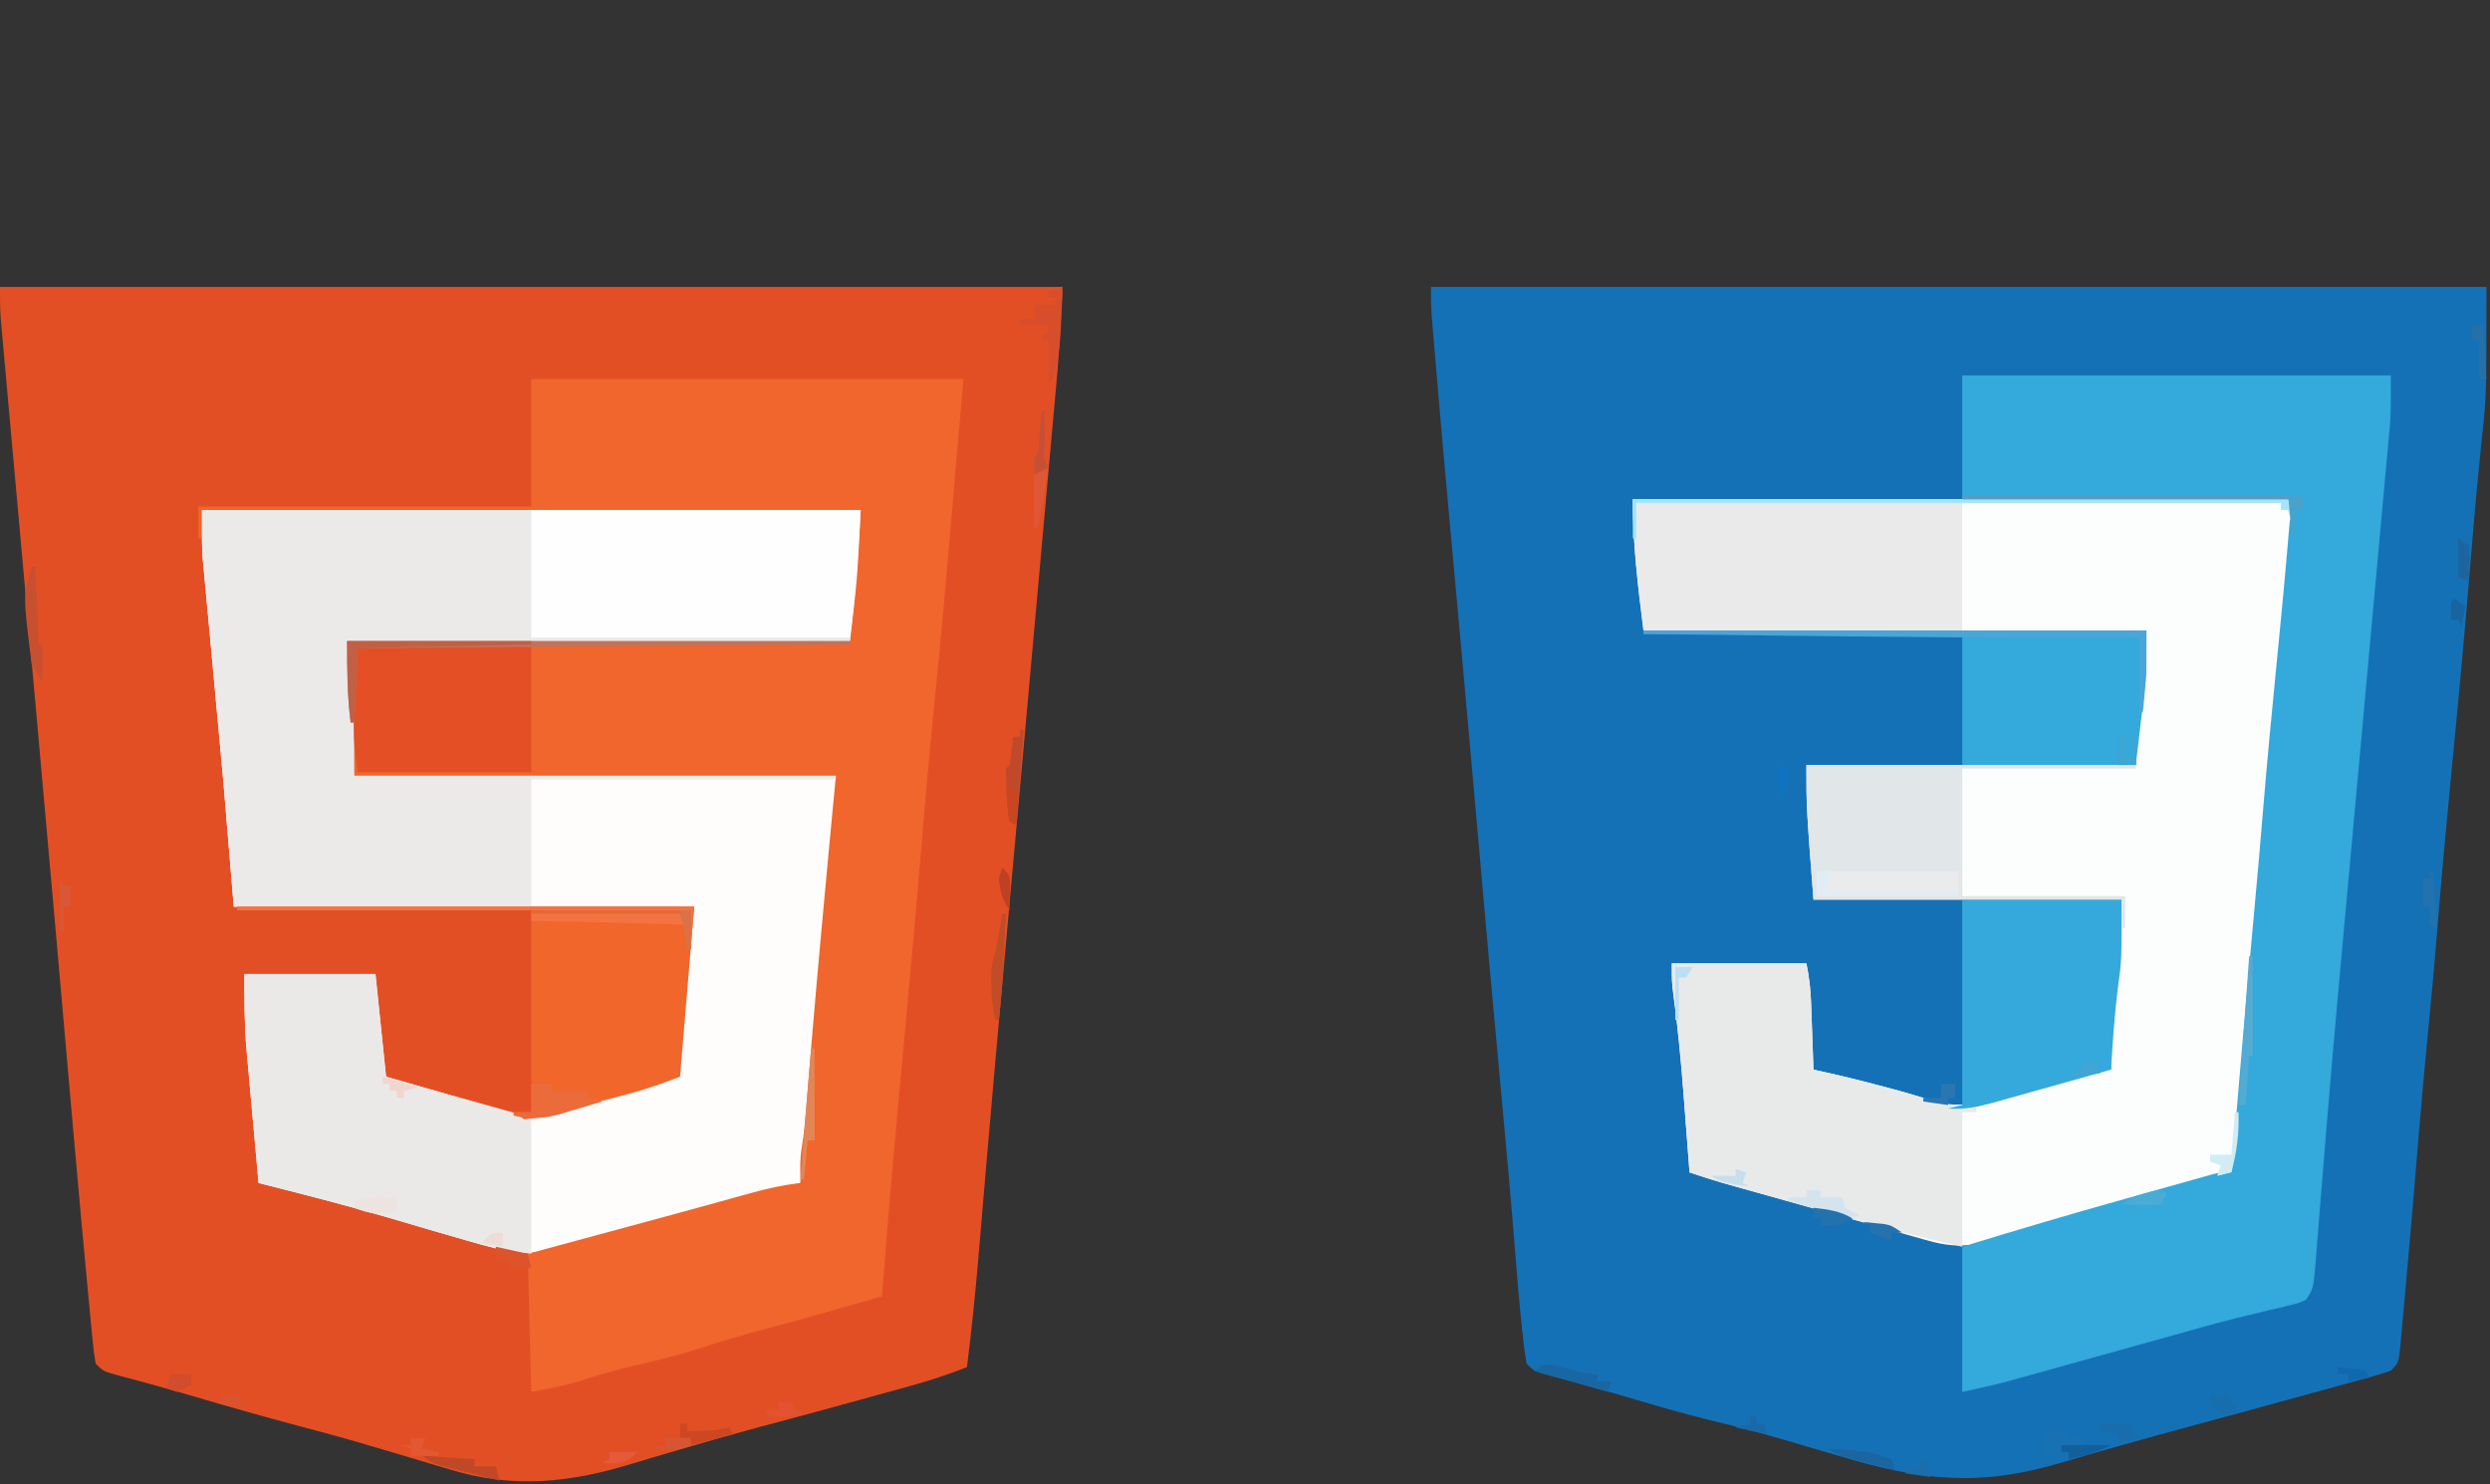 <?xml version="1.0" encoding="UTF-8"?>
<svg version="1.1" xmlns="http://www.w3.org/2000/svg" width="703" height="419">
<rect width="100%" height="100%" fill="#333333" stroke="none"/>
<path d="M0 0 C99 0 198 0 300 0 C298.851 20.676 298.851 20.676 298.111 28.738 C298.028 29.674 297.944 30.611 297.859 31.576 C297.586 34.631 297.308 37.687 297.031 40.742 C296.833 42.954 296.635 45.165 296.437 47.377 C295.905 53.31 295.37 59.243 294.834 65.175 C294.27 71.422 293.71 77.669 293.15 83.917 C291.882 98.038 290.609 112.16 289.335 126.281 C288.799 132.223 288.264 138.164 287.728 144.105 C287.523 146.375 287.319 148.644 287.114 150.913 C286.424 158.569 285.734 166.225 285.043 173.881 C284.569 179.141 284.095 184.4 283.62 189.66 C281.849 209.277 280.079 228.894 278.398 248.52 C278.339 249.215 278.279 249.911 278.218 250.628 C277.637 257.411 277.061 264.195 276.495 270.98 C275.539 282.35 274.434 293.68 273 305 C267.808 307.009 262.631 308.769 257.258 310.234 C256.541 310.433 255.825 310.631 255.087 310.836 C252.767 311.478 250.446 312.114 248.125 312.75 C246.49 313.201 244.854 313.652 243.219 314.104 C233.31 316.836 223.395 319.545 213.455 322.159 C207.383 323.77 201.351 325.475 195.331 327.269 C191.547 328.394 187.758 329.497 183.968 330.601 C182.108 331.148 180.251 331.705 178.397 332.272 C160.808 337.649 144.644 339.383 126.812 333.812 C125.706 333.492 124.6 333.171 123.461 332.84 C120.299 331.918 117.149 330.963 114 330 C112.494 329.554 110.988 329.109 109.48 328.668 C107.497 328.087 105.514 327.504 103.535 326.911 C97.203 325.021 90.822 323.326 84.438 321.625 C74.76 319.045 65.131 316.336 55.527 313.496 C50.886 312.125 46.242 310.78 41.57 309.52 C40.732 309.293 39.893 309.066 39.029 308.833 C37.472 308.415 35.914 308.003 34.354 307.597 C29.219 306.219 29.219 306.219 27 304 C26.594 301.607 26.308 299.297 26.092 296.885 C26.019 296.143 25.946 295.402 25.87 294.637 C25.626 292.135 25.395 289.632 25.164 287.129 C24.992 285.331 24.819 283.533 24.646 281.736 C24.082 275.825 23.539 269.913 23 264 C22.909 263.008 22.819 262.015 22.726 260.993 C21.346 245.833 20.014 230.669 18.687 215.505 C17.821 205.61 16.948 195.717 16.076 185.823 C15.85 183.265 15.625 180.707 15.4 178.15 C12.323 143.221 9.166 108.299 6.01 73.377 C5.258 65.066 4.509 56.754 3.761 48.442 C3.346 43.838 2.931 39.234 2.513 34.631 C2.144 30.562 1.778 26.492 1.413 22.423 C1.283 20.976 1.152 19.53 1.02 18.083 C0.843 16.138 0.669 14.192 0.496 12.246 C0.399 11.175 0.303 10.103 0.203 9 C0 6.006 0 3.001 0 0 Z " fill="#E34F25" transform="translate(0,81)"/>
<path d="M0 0 C98.34 0 196.68 0 298 0 C298 30.829 298 30.829 296.75 42.25 C296.54 44.325 296.336 46.401 296.132 48.477 C295.986 49.956 295.839 51.435 295.69 52.913 C294.811 61.719 294.1 70.538 293.37 79.357 C291.774 98.592 289.989 117.806 288.112 137.016 C286.699 151.504 285.37 165.994 284.198 180.504 C283.389 190.513 282.491 200.507 281.5 210.5 C280.489 220.687 279.574 230.876 278.744 241.08 C277.626 254.816 276.458 268.548 275.198 282.271 C275.025 284.167 274.855 286.062 274.689 287.958 C274.456 290.601 274.212 293.242 273.965 295.883 C273.897 296.677 273.83 297.471 273.76 298.289 C273.228 303.772 273.228 303.772 271 306 C269.14 306.651 267.251 307.217 265.352 307.742 C264.14 308.08 262.929 308.418 261.682 308.766 C260.329 309.136 258.977 309.506 257.625 309.875 C256.213 310.266 254.801 310.658 253.389 311.05 C240.15 314.719 226.889 318.305 213.632 321.904 C201.836 325.107 190.058 328.344 178.35 331.858 C154.765 338.908 138.446 337.058 115 330 C111.882 329.082 108.763 328.17 105.643 327.258 C103.634 326.67 101.626 326.08 99.619 325.486 C92.647 323.436 85.642 321.625 78.581 319.914 C70.929 318.035 63.382 315.837 55.83 313.597 C51.08 312.189 46.33 310.802 41.547 309.512 C40.712 309.286 39.877 309.061 39.016 308.828 C37.464 308.412 35.91 308.002 34.355 307.598 C29.219 306.219 29.219 306.219 27 304 C26.552 301.433 26.216 298.943 25.957 296.355 C25.874 295.592 25.792 294.828 25.706 294.041 C24.979 287.181 24.392 280.31 23.854 273.433 C22.629 257.838 21.21 242.262 19.75 226.688 C17.559 203.274 15.469 179.852 13.404 156.427 C11.66 136.644 9.905 116.863 8.102 97.086 C8.023 96.229 7.945 95.373 7.865 94.49 C7.115 86.262 6.363 78.034 5.606 69.806 C4.188 54.37 2.801 38.932 1.5 23.486 C1.366 21.894 1.231 20.302 1.096 18.711 C0.909 16.509 0.725 14.307 0.542 12.104 C0.437 10.85 0.332 9.596 0.224 8.304 C0.037 5.541 0 2.769 0 0 Z " fill="#1571B6" transform="translate(404,81)"/>
<path d="M0 0 C61.38 0 122.76 0 186 0 C185.382 12.358 184.446 24.711 183 37 C136.14 37 89.28 37 41 37 C41.66 44.59 42.32 52.18 43 60 C43 64.95 43 69.9 43 75 C87.88 75 132.76 75 179 75 C179 83.62 178.772 91.596 177.75 100.062 C176.285 112.944 175.049 125.839 173.875 138.75 C173.789 139.686 173.703 140.621 173.614 141.585 C172.78 150.661 171.977 159.729 171.449 168.828 C171.03 175.987 170.106 182.919 169 190 C155.534 193.757 142.052 197.452 128.562 201.125 C125.664 201.915 122.766 202.705 119.867 203.495 C118.022 203.997 116.177 204.499 114.332 204.999 C110.697 205.984 107.069 206.98 103.453 208.034 C94.502 210.639 87.924 209.994 79.062 207.438 C78.103 207.169 77.144 206.9 76.155 206.623 C68.206 204.383 60.289 202.033 52.369 199.693 C40.325 196.166 28.164 193.082 16 190 C15.422 183.688 14.854 177.375 14.291 171.061 C14.099 168.918 13.905 166.776 13.709 164.634 C13.426 161.534 13.15 158.433 12.875 155.332 C12.744 153.923 12.744 153.923 12.61 152.486 C11.979 145.241 12 138.35 12 131 C24.21 131 36.42 131 49 131 C49.99 140.57 50.98 150.14 52 160 C57.05 161.448 62.099 162.895 67.152 164.328 C70.84 165.377 74.519 166.448 78.191 167.547 C79.773 168.01 81.355 168.474 82.938 168.938 C83.663 169.161 84.389 169.384 85.136 169.614 C92.475 171.735 98.553 169.67 105.68 167.715 C106.899 167.384 106.899 167.384 108.143 167.047 C110.721 166.346 113.298 165.642 115.875 164.938 C117.63 164.46 119.385 163.983 121.141 163.506 C125.428 162.34 129.714 161.171 134 160 C134.08 158.972 134.161 157.945 134.244 156.886 C134.548 153.016 134.859 149.147 135.172 145.278 C135.306 143.614 135.437 141.95 135.567 140.286 C135.756 137.873 135.952 135.46 136.148 133.047 C136.204 132.321 136.259 131.596 136.316 130.848 C136.849 124.442 137.931 118.414 139 112 C96.1 112 53.2 112 9 112 C8.01 100.12 7.02 88.24 6 76 C4.813 62.99 3.623 49.981 2.399 36.975 C2.061 33.381 1.727 29.786 1.396 26.191 C1.213 24.218 1.026 22.245 0.838 20.272 C0.727 19.068 0.617 17.863 0.503 16.623 C0.406 15.581 0.308 14.539 0.208 13.466 C-0.061 8.985 0 4.489 0 0 Z " fill="#FEFDFC" transform="translate(57,144)"/>
<path d="M0 0 C61.38 0 122.76 0 186 0 C184.911 25.036 184.911 25.036 183.598 35.676 C182.768 42.769 182.18 49.886 181.562 57 C181.498 57.736 181.434 58.473 181.368 59.231 C181.038 63.018 180.71 66.806 180.382 70.593 C179.806 77.25 179.214 83.906 178.625 90.562 C177.668 101.389 176.718 112.216 175.77 123.043 C175.606 124.912 175.606 124.912 175.439 126.818 C174.893 133.054 174.347 139.29 173.801 145.526 C173.3 151.256 172.795 156.985 172.288 162.715 C172 165.995 171.719 169.276 171.438 172.557 C171.262 174.574 171.086 176.592 170.91 178.609 C170.833 179.535 170.755 180.461 170.675 181.415 C170.601 182.257 170.526 183.1 170.449 183.968 C170.386 184.702 170.323 185.437 170.258 186.194 C170 188 170 188 169 190 C166.854 190.764 164.671 191.42 162.477 192.031 C161.796 192.223 161.115 192.416 160.413 192.614 C158.152 193.25 155.889 193.875 153.625 194.5 C152.054 194.939 150.483 195.379 148.913 195.82 C146.461 196.508 144.01 197.195 141.557 197.879 C135.751 199.5 129.957 201.162 124.168 202.848 C122.583 203.307 120.998 203.767 119.414 204.227 C117.131 204.889 114.848 205.552 112.567 206.221 C110.449 206.842 108.328 207.455 106.207 208.066 C104.405 208.591 104.405 208.591 102.566 209.127 C95.663 210.817 90.734 211.331 83.853 209.401 C83.189 209.219 82.524 209.037 81.839 208.85 C79.667 208.251 77.502 207.632 75.336 207.012 C73.815 206.588 72.294 206.165 70.772 205.744 C66.783 204.635 62.798 203.508 58.815 202.378 C54.768 201.233 50.716 200.107 46.664 198.979 C40.736 197.324 34.81 195.664 28.888 193.987 C27.7 193.651 26.512 193.315 25.287 192.969 C22.165 192.048 19.081 191.05 16 190 C15.92 188.933 15.839 187.865 15.756 186.766 C15.451 182.725 15.14 178.684 14.828 174.644 C14.695 172.91 14.563 171.176 14.433 169.442 C13.672 159.346 12.756 149.317 11.38 139.285 C11 136 11 136 11 131 C23.54 131 36.08 131 49 131 C49.769 134.845 50.177 138.087 50.316 141.957 C50.358 143.069 50.4 144.181 50.443 145.326 C50.483 146.477 50.522 147.627 50.562 148.812 C50.606 149.982 50.649 151.152 50.693 152.357 C50.799 155.238 50.901 158.119 51 161 C51.81 161.174 51.81 161.174 52.637 161.352 C58.275 162.582 63.86 163.96 69.438 165.438 C70.271 165.655 71.104 165.872 71.963 166.096 C76.222 167.218 80.396 168.44 84.562 169.875 C94.888 172.933 105.965 168.284 115.938 165.438 C118.192 164.799 120.448 164.163 122.705 163.532 C124.1 163.141 125.493 162.746 126.885 162.347 C129.699 161.554 132.059 161 135 161 C134.977 160.126 134.954 159.252 134.93 158.352 C134.814 150.45 135.189 142.8 136.201 134.959 C137.131 127.62 137.503 120.449 138 113 C109.29 113 80.58 113 51 113 C49 87 49 87 49 75 C79.69 75 110.38 75 142 75 C142 72.36 142 69.72 142 67 C142.99 57.1 143.98 47.2 145 37 C98.14 37 51.28 37 3 37 C1.402 24.216 0 12.795 0 0 Z " fill="#FCFEFE" transform="translate(461,141)"/>
<path d="M0 0 C40.26 0 80.52 0 122 0 C115.987 69.831 115.987 69.831 113.875 90.875 C112.406 105.532 111.108 120.198 109.885 134.878 C108.347 153.304 106.655 171.715 104.938 190.125 C102.798 213.071 100.751 236.021 99 259 C88.25 262.1 77.491 265.154 66.688 268.062 C60.305 269.781 53.977 271.592 47.688 273.625 C41.574 275.6 35.424 277.138 29.159 278.547 C23.748 279.778 18.49 281.317 13.223 283.07 C8.885 284.322 4.427 285.115 0 286 C-0.33 273.13 -0.66 260.26 -1 247 C3.815 245.697 3.815 245.697 8.727 244.367 C11.917 243.503 15.108 242.639 18.299 241.775 C20.477 241.186 22.655 240.596 24.833 240.007 C26.948 239.434 29.063 238.862 31.179 238.289 C33.298 237.715 35.416 237.142 37.535 236.569 C42.778 235.151 48.017 233.721 53.249 232.267 C54.243 231.991 55.237 231.716 56.261 231.433 C58.126 230.916 59.99 230.396 61.853 229.872 C66.568 228.568 71.139 227.565 76 227 C75.969 225.206 75.969 225.206 75.938 223.375 C75.895 220.912 76.048 218.722 76.468 216.286 C77.019 212.883 77.34 209.523 77.613 206.086 C77.726 204.693 77.839 203.3 77.951 201.906 C78.01 201.17 78.069 200.434 78.129 199.676 C78.449 195.665 78.779 191.655 79.109 187.645 C79.215 186.367 79.215 186.367 79.322 185.064 C80.181 174.725 81.119 164.394 82.062 154.062 C82.144 153.163 82.226 152.264 82.311 151.337 C83.506 138.221 84.751 125.111 86 112 C41.12 112 -3.76 112 -50 112 C-51.012 99.356 -52 86.684 -52 74 C-5.14 74 41.72 74 90 74 C90 70.37 90 66.74 90 63 C90.296 60.994 90.625 58.993 91 57 C91.244 53.582 91.436 50.168 91.605 46.746 C91.793 43.324 92.164 40.344 93 37 C31.62 37 -29.76 37 -93 37 C-93 39.64 -93 42.28 -93 45 C-93.33 45 -93.66 45 -94 45 C-94 42.03 -94 39.06 -94 36 C-62.98 36 -31.96 36 0 36 C0 24.12 0 12.24 0 0 Z " fill="#F0662C" transform="translate(150,107)"/>
<path d="M0 0 C39.93 0 79.86 0 121 0 C121 11.25 121 11.25 120.604 15.578 C120.517 16.556 120.43 17.534 120.34 18.542 C120.243 19.578 120.147 20.613 120.047 21.68 C119.945 22.804 119.844 23.929 119.739 25.087 C119.414 28.684 119.082 32.279 118.75 35.875 C118.543 38.155 118.336 40.435 118.129 42.715 C117.683 47.628 117.234 52.541 116.783 57.454 C115.962 66.405 115.149 75.357 114.336 84.308 C113.053 98.443 111.765 112.577 110.471 126.711 C109.879 133.178 109.289 139.646 108.698 146.113 C108.275 150.751 107.85 155.39 107.425 160.028 C105.249 183.734 103.182 207.444 101.304 231.175 C100.857 236.805 100.398 242.434 99.938 248.062 C99.871 248.933 99.804 249.803 99.736 250.699 C99.112 257.883 99.112 257.883 97 261 C94.947 261.926 94.947 261.926 92.406 262.527 C91.456 262.763 90.506 262.998 89.527 263.24 C88.029 263.585 88.029 263.585 86.5 263.938 C84.572 264.403 82.645 264.87 80.719 265.34 C79.662 265.596 78.605 265.852 77.515 266.115 C71.178 267.71 64.895 269.502 58.604 271.27 C50.759 273.47 42.907 275.643 35.056 277.822 C32.961 278.403 30.866 278.986 28.771 279.57 C25.69 280.427 22.609 281.282 19.527 282.137 C18.602 282.395 17.677 282.653 16.724 282.92 C15.842 283.164 14.959 283.408 14.051 283.659 C13.29 283.87 12.529 284.082 11.745 284.3 C7.853 285.293 3.922 286.129 0 287 C0 273.47 0 259.94 0 246 C15.261 241.302 30.555 236.788 45.933 232.49 C49.318 231.543 52.702 230.589 56.086 229.635 C58.25 229.028 60.414 228.422 62.578 227.816 C63.584 227.532 64.59 227.248 65.627 226.955 C66.553 226.697 67.48 226.44 68.435 226.174 C69.653 225.833 69.653 225.833 70.896 225.484 C73 225 73 225 76 225 C76.1 223.807 76.2 222.613 76.304 221.384 C78.323 197.373 80.386 173.367 82.604 149.374 C83.435 140.367 84.224 131.359 84.961 122.344 C86.013 109.529 87.248 96.734 88.5 83.938 C88.823 80.626 89.146 77.315 89.468 74.004 C89.665 71.975 89.863 69.947 90.062 67.918 C91.128 56.952 92.045 45.979 93 35 C62.31 35 31.62 35 0 35 C0 23.45 0 11.9 0 0 Z " fill="#34A9DB" transform="translate(554,106)"/>
<path d="M0 0 C61.38 0 122.76 0 186 0 C185.382 12.358 184.446 24.711 183 37 C136.14 37 89.28 37 41 37 C41.66 44.59 42.32 52.18 43 60 C43 64.95 43 69.9 43 75 C87.88 75 132.76 75 179 75 C179 75.33 179 75.66 179 76 C150.62 76 122.24 76 93 76 C93 87.88 93 99.76 93 112 C65.28 112 37.56 112 9 112 C8.01 100.12 7.02 88.24 6 76 C4.813 62.99 3.623 49.981 2.399 36.975 C2.061 33.381 1.727 29.786 1.396 26.191 C1.213 24.218 1.026 22.245 0.838 20.272 C0.727 19.068 0.617 17.863 0.503 16.623 C0.406 15.581 0.308 14.539 0.208 13.466 C-0.061 8.985 0 4.489 0 0 Z " fill="#EBEAE9" transform="translate(57,144)"/>
<path d="M0 0 C12.54 0 25.08 0 38 0 C38.769 3.845 39.177 7.087 39.316 10.957 C39.358 12.069 39.4 13.181 39.443 14.326 C39.483 15.477 39.522 16.627 39.562 17.812 C39.606 18.982 39.649 20.152 39.693 21.357 C39.799 24.238 39.901 27.119 40 30 C40.54 30.116 41.08 30.232 41.637 30.352 C47.275 31.582 52.86 32.959 58.438 34.438 C59.269 34.656 60.101 34.874 60.958 35.098 C65.242 36.231 69.474 37.438 73.688 38.812 C77.919 40.136 81.583 40.245 86 40 C86 40.66 86 41.32 86 42 C84.68 42 83.36 42 82 42 C82 54.54 82 67.08 82 80 C71.837 77.609 61.776 75.212 51.738 72.398 C50.578 72.076 49.418 71.753 48.222 71.421 C45.806 70.749 43.391 70.075 40.976 69.399 C37.282 68.367 33.588 67.339 29.893 66.312 C27.529 65.654 25.165 64.995 22.801 64.336 C21.704 64.031 20.607 63.725 19.477 63.411 C14.61 62.048 9.773 60.67 5 59 C4.92 57.933 4.839 56.865 4.756 55.766 C4.451 51.725 4.14 47.684 3.828 43.644 C3.695 41.91 3.563 40.176 3.433 38.442 C2.672 28.346 1.756 18.317 0.38 8.285 C0 5 0 5 0 0 Z " fill="#E8EAEA" transform="translate(472,272)"/>
<path d="M0 0 C12.21 0 24.42 0 37 0 C37.99 9.57 38.98 19.14 40 29 C56.723 33.795 56.723 33.795 73.488 38.438 C78.784 39.892 78.784 39.892 81 41 C81 53.54 81 66.08 81 79 C75.363 78.295 70.378 77.437 65 75.875 C64.233 75.658 63.466 75.44 62.676 75.216 C58.256 73.958 53.848 72.662 49.441 71.359 C47.482 70.781 45.522 70.203 43.562 69.625 C42.082 69.189 42.082 69.189 40.572 68.743 C28.458 65.207 16.232 62.099 4 59 C3.422 52.688 2.854 46.375 2.291 40.061 C2.099 37.918 1.905 35.776 1.709 33.634 C1.426 30.534 1.15 27.433 0.875 24.332 C0.788 23.393 0.7 22.454 0.61 21.486 C-0.021 14.241 0 7.35 0 0 Z " fill="#EBE9E8" transform="translate(69,275)"/>
<path d="M0 0 C61.38 0 122.76 0 186 0 C186 2.31 186 4.62 186 7 C185.67 5.68 185.34 4.36 185 3 C184.34 3 183.68 3 183 3 C183 2.34 183 1.68 183 1 C153.3 1 123.6 1 93 1 C93 12.88 93 24.76 93 37 C63.3 37 33.6 37 3 37 C1.402 24.216 0 12.795 0 0 Z " fill="#EAEAEA" transform="translate(461,141)"/>
<path d="M0 0 C30.69 0 61.38 0 93 0 C92 20 92 20 90 36 C60.3 36 30.6 36 0 36 C0 24.12 0 12.24 0 0 Z " fill="#FEFEFE" transform="translate(150,144)"/>
<path d="M0 0 C42.57 0 85.14 0 129 0 C127 24 127 24 125 48 C119.995 49.936 115.059 51.626 109.867 53.008 C109.227 53.179 108.587 53.35 107.927 53.526 C106.588 53.882 105.249 54.237 103.909 54.589 C101.871 55.126 99.836 55.67 97.801 56.215 C84.996 59.614 84.996 59.614 81 60 C79.515 59.01 79.515 59.01 78 58 C79.65 58 81.3 58 83 58 C83 39.19 83 20.38 83 1 C55.61 1 28.22 1 0 1 C0 0.67 0 0.34 0 0 Z " fill="#F0662B" transform="translate(67,256)"/>
<path d="M0 0 C14.85 0 29.7 0 45 0 C45 17.138 45 17.138 44.062 24 C43.019 31.979 42.491 39.97 42 48 C36.416 49.576 30.829 51.143 25.24 52.7 C23.34 53.23 21.441 53.764 19.542 54.3 C16.809 55.072 14.073 55.834 11.336 56.594 C10.492 56.834 9.648 57.075 8.778 57.323 C4.4 58.527 0.589 59.286 -4 59 C-2.02 58.505 -2.02 58.505 0 58 C0 38.86 0 19.72 0 0 Z " fill="#35A9DB" transform="translate(554,254)"/>
<path d="M0 0 C46.86 0 93.72 0 142 0 C142 12.375 142 12.375 141.344 17.98 C141.222 19.049 141.1 20.118 140.975 21.219 C140.74 23.184 140.74 23.184 140.5 25.188 C139.757 31.53 139.757 31.53 139 38 C122.83 38 106.66 38 90 38 C90 25.79 90 13.58 90 1 C60.3 1 30.6 1 0 1 C0 0.67 0 0.34 0 0 Z " fill="#33A9DC" transform="translate(464,178)"/>
<path d="M0 0 C0.868 0.002 1.737 0.004 2.631 0.007 C3.612 0.007 4.593 0.007 5.604 0.007 C6.67 0.012 7.737 0.017 8.836 0.023 C9.922 0.024 11.008 0.025 12.127 0.027 C15.612 0.033 19.097 0.045 22.582 0.058 C24.938 0.063 27.294 0.067 29.65 0.071 C35.44 0.082 41.23 0.101 47.02 0.12 C47.02 12 47.02 23.88 47.02 36.12 C30.85 36.12 14.68 36.12 -1.98 36.12 C-2.739 31.567 -3.109 27.777 -3.113 23.226 C-3.115 21.941 -3.116 20.657 -3.117 19.333 C-3.115 18.673 -3.113 18.013 -3.111 17.332 C-3.105 15.296 -3.111 13.26 -3.117 11.224 C-3.116 9.946 -3.115 8.668 -3.113 7.351 C-3.112 6.179 -3.111 5.008 -3.11 3.801 C-2.935 0.178 -2.935 0.178 0 0 Z " fill="#E44F25" transform="translate(102.98,181.88)"/>
<path d="M0 0 C30.69 0 61.38 0 93 0 C93 0.33 93 0.66 93 1 C76.83 1 60.66 1 44 1 C44 12.88 44 24.76 44 37 C59.18 37 74.36 37 90 37 C90 39.97 90 42.94 90 46 C89.67 46 89.34 46 89 46 C89 43.36 89 40.72 89 38 C60.29 38 31.58 38 2 38 C0 12 0 12 0 0 Z " fill="#E1E6E8" transform="translate(510,216)"/>
<path d="M0 0 C13.2 0 26.4 0 40 0 C40 2.31 40 4.62 40 7 C26.8 7 13.6 7 0 7 C0 4.69 0 2.38 0 0 Z " fill="#EAEBEC" transform="translate(513,246)"/>
<path d="M0 0 C42.57 0 85.14 0 129 0 C128.67 3.96 128.34 7.92 128 12 C127.67 12 127.34 12 127 12 C126.505 8.535 126.505 8.535 126 5 C111.81 4.67 97.62 4.34 83 4 C83 3.01 83 2.02 83 1 C55.61 1 28.22 1 0 1 C0 0.67 0 0.34 0 0 Z " fill="#F47342" transform="translate(67,256)"/>
<path d="M0 0 C46.86 0 93.72 0 142 0 C142 12.375 142 12.375 141.5 17.688 C141.407 18.702 141.314 19.716 141.219 20.762 C141.147 21.5 141.074 22.239 141 23 C140.67 23 140.34 23 140 23 C140 16.07 140 9.14 140 2 C136.152 2.017 136.152 2.017 132.227 2.035 C102.106 2.134 71.993 1.849 41.875 1.5 C40.842 1.488 39.808 1.476 38.743 1.464 C25.829 1.314 12.914 1.159 0 1 C0 0.67 0 0.34 0 0 Z " fill="#4AA5D8" transform="translate(464,178)"/>
<path d="M0 0 C61.38 0 122.76 0 186 0 C186 2.31 186 4.62 186 7 C185.67 5.68 185.34 4.36 185 3 C184.34 3 183.68 3 183 3 C183 2.34 183 1.68 183 1 C122.94 1 62.88 1 1 1 C1 4.3 1 7.6 1 11 C0.67 11 0.34 11 0 11 C0 7.37 0 3.74 0 0 Z " fill="#A6E4FE" transform="translate(461,141)"/>
<path d="M0 0 C46.86 0 93.72 0 142 0 C142 0.33 142 0.66 142 1 C96.13 1.33 50.26 1.66 3 2 C2.67 8.93 2.34 15.86 2 23 C1.67 23 1.34 23 1 23 C0.02 15.247 0 7.898 0 0 Z " fill="#C0745C" transform="translate(98,181)"/>
<path d="M0 0 C1.98 0 3.96 0 6 0 C6 0.66 6 1.32 6 2 C9.3 2 12.6 2 16 2 C16 2.66 16 3.32 16 4 C17.32 4.33 18.64 4.66 20 5 C17.15 5.872 14.297 6.722 11.438 7.562 C10.238 7.933 10.238 7.933 9.014 8.311 C3.882 9.798 0.229 10.172 -5 9 C-5 8.67 -5 8.34 -5 8 C-3.35 8 -1.7 8 0 8 C0 5.36 0 2.72 0 0 Z " fill="#EB6B3A" transform="translate(150,306)"/>
<path d="M0 0 C31.68 0 63.36 0 96 0 C96 1.32 96 2.64 96 4 C95.34 4 94.68 4 94 4 C94 5.98 94 7.96 94 10 C93.67 10 93.34 10 93 10 C93 7.03 93 4.06 93 1 C62.31 1 31.62 1 0 1 C0 0.67 0 0.34 0 0 Z " fill="#589CBE" transform="translate(554,140)"/>
<path d="M0 0 C1.32 0 2.64 0 4 0 C3.221 17.856 3.221 17.856 1 26 C0.67 26 0.34 26 0 26 C0 22.04 0 18.08 0 14 C-0.66 14 -1.32 14 -2 14 C-2 13.34 -2 12.68 -2 12 C-1.34 12 -0.68 12 0 12 C0 11.34 0 10.68 0 10 C-2.64 10 -5.28 10 -8 10 C-8 9.34 -8 8.68 -8 8 C-6.68 8 -5.36 8 -4 8 C-4 6.68 -4 5.36 -4 4 C-2.02 4 -0.04 4 2 4 C2 3.34 2 2.68 2 2 C1.34 2 0.68 2 0 2 C0 1.34 0 0.68 0 0 Z " fill="#D84E2B" transform="translate(296,82)"/>
<path d="M0 0 C17.16 0 34.32 0 52 0 C52 0.33 52 0.66 52 1 C35.83 1.33 19.66 1.66 3 2 C2.67 8.93 2.34 15.86 2 23 C1.67 23 1.34 23 1 23 C0.02 15.247 0 7.898 0 0 Z " fill="#BF6047" transform="translate(98,181)"/>
<path d="M0 0 C1.98 0 3.96 0 6 0 C6 0.66 6 1.32 6 2 C7.32 2 8.64 2 10 2 C10 2.99 10 3.98 10 5 C12.64 4.67 15.28 4.34 18 4 C14.205 6.214 10.244 7.01 6 8 C6 7.34 6 6.68 6 6 C5.051 6.206 4.103 6.412 3.125 6.625 C2.094 6.749 1.062 6.872 0 7 C-0.66 6.34 -1.32 5.68 -2 5 C-1.34 3.35 -0.68 1.7 0 0 Z " fill="#1871B2" transform="translate(578,404)"/>
<path d="M0 0 C0.33 0 0.66 0 1 0 C0.34 8.91 -0.32 17.82 -1 27 C-1.66 26.67 -2.32 26.34 -3 26 C-3.34 23.469 -3.559 21.043 -3.688 18.5 C-3.758 17.446 -3.758 17.446 -3.83 16.371 C-3.935 14.583 -3.973 12.791 -4 11 C-3.67 10.67 -3.34 10.34 -3 10 C-2.769 8.653 -2.588 7.296 -2.438 5.938 C-2.293 4.638 -2.149 3.339 -2 2 C-1.34 2 -0.68 2 0 2 C0 1.34 0 0.68 0 0 Z " fill="#C0492B" transform="translate(288,206)"/>
<path d="M0 0 C0.33 0 0.66 0 1 0 C1 9.24 1 18.48 1 28 C0.67 28 0.34 28 0 28 C-0.33 32.62 -0.66 37.24 -1 42 C-1.66 42 -2.32 42 -3 42 C-2 28 -1 14 0 0 Z " fill="#53ABD2" transform="translate(635,270)"/>
<path d="M0 0 C14.85 0 29.7 0 45 0 C45 3.63 45 7.26 45 11 C44.67 11 44.34 11 44 11 C43.856 9.907 43.711 8.814 43.562 7.688 C43.117 4.069 43.117 4.069 42 1 C28.14 1 14.28 1 0 1 C0 0.67 0 0.34 0 0 Z " fill="#E56934" transform="translate(150,257)"/>
<path d="M0 0 C1.32 0 2.64 0 4 0 C3.67 1.98 3.34 3.96 3 6 C15.21 6 27.42 6 40 6 C40 6.33 40 6.66 40 7 C26.8 7 13.6 7 0 7 C0 4.69 0 2.38 0 0 Z " fill="#E1EDF4" transform="translate(513,246)"/>
<path d="M0 0 C0.33 0 0.66 0 1 0 C1 8.58 1 17.16 1 26 C0.34 26 -0.32 26 -1 26 C-1.33 29.63 -1.66 33.26 -2 37 C-2.33 37 -2.66 37 -3 37 C-2.084 24.66 -1.036 12.331 0 0 Z " fill="#E38656" transform="translate(229,296)"/>
<path d="M0 0 C0.33 0 0.66 0 1 0 C1.33 7.26 1.66 14.52 2 22 C2.33 22 2.66 22 3 22 C3 25.63 3 29.26 3 33 C2.34 31.68 1.68 30.36 1 29 C0.67 28.67 0.34 28.34 0 28 C-2.554 7.662 -2.554 7.662 0 0 Z " fill="#C9502E" transform="translate(9,160)"/>
<path d="M0 0 C0.33 0 0.66 0 1 0 C0.988 0.987 0.977 1.975 0.965 2.992 C0.956 4.274 0.947 5.555 0.938 6.875 C0.926 8.151 0.914 9.427 0.902 10.742 C0.768 13.887 0.768 13.887 2 16 C1.586 18.902 1.111 21.749 0.562 24.625 C0.415 25.427 0.267 26.229 0.115 27.055 C-0.251 29.038 -0.625 31.019 -1 33 C-1.33 33 -1.66 33 -2 33 C-2.029 29.688 -2.047 26.375 -2.062 23.062 C-2.071 22.117 -2.079 21.171 -2.088 20.197 C-2.091 19.298 -2.094 18.399 -2.098 17.473 C-2.103 16.64 -2.108 15.807 -2.114 14.949 C-2 13 -2 13 -1 12 C-0.766 9.984 -0.587 7.962 -0.438 5.938 C-0.354 4.833 -0.27 3.728 -0.184 2.59 C-0.123 1.735 -0.062 0.881 0 0 Z " fill="#DF5735" transform="translate(294,116)"/>
<path d="M0 0 C1.32 0 2.64 0 4 0 C4 0.66 4 1.32 4 2 C5.98 2 7.96 2 10 2 C10.33 2.99 10.66 3.98 11 5 C13 6.209 13 6.209 15 7 C12.421 8.29 11.597 7.792 8.867 7.004 C8.062 6.775 7.256 6.546 6.426 6.311 C5.584 6.064 4.742 5.817 3.875 5.562 C3.026 5.32 2.176 5.077 1.301 4.826 C-0.801 4.224 -2.901 3.615 -5 3 C-5 2.67 -5 2.34 -5 2 C-3.35 2 -1.7 2 0 2 C0 1.34 0 0.68 0 0 Z " fill="#D4E4EE" transform="translate(510,336)"/>
<path d="M0 0 C4.95 0.33 9.9 0.66 15 1 C15 1.66 15 2.32 15 3 C16.98 3 18.96 3 21 3 C21.33 4.32 21.66 5.64 22 7 C18.893 6.218 15.79 5.423 12.688 4.625 C11.366 4.292 11.366 4.292 10.018 3.953 C9.17 3.734 8.322 3.515 7.449 3.289 C6.279 2.991 6.279 2.991 5.085 2.686 C3 2 3 2 0 0 Z " fill="#C14826" transform="translate(119,411)"/>
<path d="M0 0 C1.154 0.302 2.307 0.603 3.496 0.914 C7.667 2.092 7.667 2.092 11.934 2.539 C11.934 3.199 11.934 3.859 11.934 4.539 C13.254 4.539 14.574 4.539 15.934 4.539 C15.604 5.529 15.274 6.519 14.934 7.539 C8.004 5.559 1.074 3.579 -6.066 1.539 C-3.066 -0.461 -3.066 -0.461 0 0 Z " fill="#1967A2" transform="translate(439.066,385.461)"/>
<path d="M0 0 C1.212 0.014 1.212 0.014 2.449 0.027 C3.372 0.045 3.372 0.045 4.312 0.062 C4.312 1.383 4.312 2.703 4.312 4.062 C-0.377 5.179 -3.225 4.869 -7.688 3.062 C-7.688 2.402 -7.688 1.742 -7.688 1.062 C-4.805 0.102 -2.989 -0.043 0 0 Z " fill="#EDE3DF" transform="translate(107.688,337.938)"/>
<path d="M0 0 C0.33 0 0.66 0 1 0 C0 20.532 0 20.532 -1 30 C-1.33 30 -1.66 30 -2 30 C-2.825 26.4 -3.135 23.066 -3.125 19.375 C-3.128 18.434 -3.13 17.493 -3.133 16.523 C-3 14 -3 14 -2 11 C-1.625 9.108 -1.273 7.212 -0.938 5.312 C-0.761 4.319 -0.584 3.325 -0.402 2.301 C-0.27 1.542 -0.137 0.782 0 0 Z " fill="#C14C28" transform="translate(283,258)"/>
<path d="M0 0 C4.455 0.99 4.455 0.99 9 2 C9.33 3.32 9.66 4.64 10 6 C8.02 6 6.04 6 4 6 C4 5.34 4 4.68 4 4 C2.68 4 1.36 4 0 4 C0 2.68 0 1.36 0 0 Z " fill="#DD542C" transform="translate(140,352)"/>
<path d="M0 0 C0.33 0 0.66 0 1 0 C1.218 6.002 0.506 11.192 -1 17 C-2.32 17.33 -3.64 17.66 -5 18 C-4.67 17.01 -4.34 16.02 -4 15 C-4.99 14.67 -5.98 14.34 -7 14 C-7 13.34 -7 12.68 -7 12 C-5.02 12 -3.04 12 -1 12 C-0.67 8.04 -0.34 4.08 0 0 Z " fill="#D0EDF4" transform="translate(631,314)"/>
<path d="M0 0 C2.97 0 5.94 0 9 0 C9 0.99 9 1.98 9 3 C10.32 3.33 11.64 3.66 13 4 C10.36 4.33 7.72 4.66 5 5 C5 4.34 5 3.68 5 3 C2.03 2.505 2.03 2.505 -1 2 C-0.67 1.34 -0.34 0.68 0 0 Z " fill="#196DAC" transform="translate(593,402)"/>
<path d="M0 0 C4.056 0.468 7.466 0.88 11 3 C7.565 5.29 6.015 5.178 2 5 C2 4.34 2 3.68 2 3 C1.34 3 0.68 3 0 3 C0 2.01 0 1.02 0 0 Z " fill="#2172AF" transform="translate(512,341)"/>
<path d="M0 0 C0.66 0 1.32 0 2 0 C2 0.66 2 1.32 2 2 C6.161 2.082 9.947 1.982 14 1 C14.33 1.66 14.66 2.32 15 3 C11.04 3.99 7.08 4.98 3 6 C3 5.34 3 4.68 3 4 C2.01 4 1.02 4 0 4 C0 2.68 0 1.36 0 0 Z " fill="#CE4722" transform="translate(192,402)"/>
<path d="M0 0 C0.33 0 0.66 0 1 0 C1.33 5.28 1.66 10.56 2 16 C1.34 15.67 0.68 15.34 0 15 C0 13.35 0 11.7 0 10 C-0.66 10 -1.32 10 -2 10 C-2 7.36 -2 4.72 -2 2 C-1.34 2 -0.68 2 0 2 C0 1.34 0 0.68 0 0 Z " fill="#2172AE" transform="translate(686,246)"/>
<path d="M0 0 C12.534 0.861 12.534 0.861 18 3 C18.33 3.99 18.66 4.98 19 6 C16.394 5.382 13.79 4.756 11.188 4.125 C10.45 3.951 9.712 3.777 8.951 3.598 C5.503 2.755 2.981 1.987 0 0 Z " fill="#1B65A0" transform="translate(516,409)"/>
<path d="M0 0 C1.485 0.99 1.485 0.99 3 2 C3.293 4.383 3.293 4.383 3.188 7.125 C3.16 8.035 3.133 8.945 3.105 9.883 C3.071 10.581 3.036 11.28 3 12 C2.01 11.67 1.02 11.34 0 11 C0 7.37 0 3.74 0 0 Z " fill="#1C659F" transform="translate(694,152)"/>
<path d="M0 0 C0.66 0 1.32 0 2 0 C2 1.98 2 3.96 2 6 C2.66 6 3.32 6 4 6 C4 4.02 4 2.04 4 0 C4.33 0 4.66 0 5 0 C5 2.64 5 5.28 5 8 C3.35 8 1.7 8 0 8 C0 5.36 0 2.72 0 0 Z " fill="#3DA6D1" transform="translate(598,208)"/>
<path d="M0 0 C0.33 0.66 0.66 1.32 1 2 C1.66 2 2.32 2 3 2 C3 3.98 3 5.96 3 8 C2.34 8 1.68 8 1 8 C1 10.31 1 12.62 1 15 C0.67 15 0.34 15 0 15 C0 10.05 0 5.1 0 0 Z " fill="#D95736" transform="translate(17,248)"/>
<path d="M0 0 C1.32 0 2.64 0 4 0 C4 0.66 4 1.32 4 2 C4.99 2.33 5.98 2.66 7 3 C3.527 4.158 0.639 4.069 -3 4 C-3.33 3.34 -3.66 2.68 -4 2 C-2.68 2 -1.36 2 0 2 C0 1.34 0 0.68 0 0 Z " fill="#E35332" transform="translate(220,396)"/>
<path d="M0 0 C1.258 0.124 2.516 0.247 3.812 0.375 C4.874 0.479 4.874 0.479 5.957 0.586 C8 1 8 1 11 3 C10.01 3 9.02 3 8 3 C8 3.66 8 4.32 8 5 C5.831 4.494 4 4 2 3 C2 2.34 2 1.68 2 1 C1.34 0.67 0.68 0.34 0 0 Z " fill="#2573AE" transform="translate(526,345)"/>
<path d="M0 0 C-0.99 1.485 -0.99 1.485 -2 3 C-4.602 3.293 -4.602 3.293 -7.625 3.188 C-9.129 3.147 -9.129 3.147 -10.664 3.105 C-11.82 3.053 -11.82 3.053 -13 3 C-10.374 1.249 -8.893 0.547 -5.938 -0.188 C-5.245 -0.367 -4.553 -0.546 -3.84 -0.73 C-2 -1 -2 -1 0 0 Z " fill="#48ACD5" transform="translate(612,337)"/>
<path d="M0 0 C1.32 0 2.64 0 4 0 C4 1.32 4 2.64 4 4 C3.34 4 2.68 4 2 4 C2 4.66 2 5.32 2 6 C-0.31 5.67 -2.62 5.34 -5 5 C-5 4.67 -5 4.34 -5 4 C-3.35 4 -1.7 4 0 4 C0 2.68 0 1.36 0 0 Z " fill="#2976B2" transform="translate(548,306)"/>
<path d="M0 0 C0.33 0 0.66 0 1 0 C0.988 0.987 0.977 1.975 0.965 2.992 C0.956 4.274 0.947 5.555 0.938 6.875 C0.926 8.151 0.914 9.427 0.902 10.742 C0.768 13.887 0.768 13.887 2 16 C0.02 16.99 0.02 16.99 -2 18 C-2.043 16.334 -2.041 14.666 -2 13 C-1.67 12.67 -1.34 12.34 -1 12 C-0.766 9.984 -0.587 7.962 -0.438 5.938 C-0.354 4.833 -0.27 3.728 -0.184 2.59 C-0.123 1.735 -0.062 0.881 0 0 Z " fill="#C74F33" transform="translate(294,116)"/>
<path d="M0 0 C0.99 0 1.98 0 3 0 C3.33 4.95 3.66 9.9 4 15 C3.34 15 2.68 15 2 15 C2 11.37 2 7.74 2 4 C1.34 4 0.68 4 0 4 C0 2.68 0 1.36 0 0 Z " fill="#2670A8" transform="translate(698,92)"/>
<path d="M0 0 C4.62 0 9.24 0 14 0 C10.999 1.501 8.906 2.388 5.75 3.125 C4.513 3.414 3.275 3.703 2 4 C2 3.34 2 2.68 2 2 C1.34 2 0.68 2 0 2 C0 1.34 0 0.68 0 0 Z " fill="#125F9B" transform="translate(582,408)"/>
<path d="M0 0 C1.98 0 3.96 0 6 0 C6 0.99 6 1.98 6 3 C4.188 4.062 4.188 4.062 2 5 C1.01 4.67 0.02 4.34 -1 4 C-0.67 2.68 -0.34 1.36 0 0 Z " fill="#D34C2B" transform="translate(48,388)"/>
<path d="M0 0 C1.32 0 2.64 0 4 0 C3.67 0.99 3.34 1.98 3 3 C4.65 3.33 6.3 3.66 8 4 C8 4.33 8 4.66 8 5 C5.36 5 2.72 5 0 5 C0 4.34 0 3.68 0 3 C-0.99 2.67 -1.98 2.34 -3 2 C-2.01 2 -1.02 2 0 2 C0 1.34 0 0.68 0 0 Z " fill="#E35831" transform="translate(116,406)"/>
<path d="M0 0 C1.65 0 3.3 0 5 0 C4.01 1.485 4.01 1.485 3 3 C2.34 3 1.68 3 1 3 C1 6.96 1 10.92 1 15 C0.67 15 0.34 15 0 15 C0 10.05 0 5.1 0 0 Z " fill="#BCDFF4" transform="translate(473,273)"/>
<path d="M0 0 C2.31 0 4.62 0 7 0 C7 0.66 7 1.32 7 2 C4.595 3.203 3.05 3.101 0.375 3.062 C-0.851 3.049 -0.851 3.049 -2.102 3.035 C-3.041 3.018 -3.041 3.018 -4 3 C-2.68 2.67 -1.36 2.34 0 2 C0 1.34 0 0.68 0 0 Z " fill="#D65633" transform="translate(188,406)"/>
<path d="M0 0 C0.99 0.33 1.98 0.66 3 1 C2.67 1.99 2.34 2.98 2 4 C2.66 4.33 3.32 4.66 4 5 C-0.056 4.532 -3.466 4.12 -7 2 C-4.69 2 -2.38 2 0 2 C0 1.34 0 0.68 0 0 Z " fill="#C7DFED" transform="translate(490,330)"/>
<path d="M0 0 C2 2 2 2 2.195 4.383 C2.172 5.288 2.149 6.193 2.125 7.125 C2.107 8.035 2.089 8.945 2.07 9.883 C2.036 10.931 2.036 10.931 2 12 C-0.152 8.772 -0.603 6.81 -1 3 C-0.67 2.01 -0.34 1.02 0 0 Z " fill="#BD4122" transform="translate(283,245)"/>
<path d="M0 0 C3.3 0.99 6.6 1.98 10 3 C8.68 3.33 7.36 3.66 6 4 C6 4.66 6 5.32 6 6 C5.34 6 4.68 6 4 6 C4 5.34 4 4.68 4 4 C3.34 4 2.68 4 2 4 C2 3.34 2 2.68 2 2 C1.34 2 0.68 2 0 2 C0 1.34 0 0.68 0 0 Z " fill="#F0D6CE" transform="translate(108,304)"/>
<path d="M0 0 C0.99 0.33 1.98 0.66 3 1 C3 4.3 3 7.6 3 11 C2.34 10.67 1.68 10.34 1 10 C0.586 7.715 0.586 7.715 0.375 4.938 C0.3 4.018 0.225 3.099 0.148 2.152 C0.099 1.442 0.05 0.732 0 0 Z " fill="#CA4522" transform="translate(284,222)"/>
<path d="M0 0 C0.66 0 1.32 0 2 0 C2.33 1.65 2.66 3.3 3 5 C0.69 4.67 -1.62 4.34 -4 4 C-4 3.34 -4 2.68 -4 2 C-2.68 2 -1.36 2 0 2 C0 1.34 0 0.68 0 0 Z " fill="#1A6EAC" transform="translate(542,412)"/>
<path d="M0 0 C2.312 -0.312 2.312 -0.312 5 0 C6.812 2.5 6.812 2.5 8 5 C3.483 5.366 3.483 5.366 1.188 3.625 C0 2 0 2 0 0 Z " fill="#186DAC" transform="translate(624,394)"/>
<path d="M0 0 C1.98 0 3.96 0 6 0 C6 0.66 6 1.32 6 2 C7.32 2.33 8.64 2.66 10 3 C2.25 3.125 2.25 3.125 0 2 C0 1.34 0 0.68 0 0 Z " fill="#D9532F" transform="translate(62,394)"/>
<path d="M0 0 C6.152 0.586 6.152 0.586 8 1 C8.33 1.66 8.66 2.32 9 3 C7.02 3.33 5.04 3.66 3 4 C3 3.34 3 2.68 3 2 C2.01 2 1.02 2 0 2 C0 1.34 0 0.68 0 0 Z " fill="#1169AD" transform="translate(660,386)"/>
<path d="M0 0 C1.32 0 2.64 0 4 0 C4 1.32 4 2.64 4 4 C3.34 4 2.68 4 2 4 C2 5.98 2 7.96 2 10 C1.67 10 1.34 10 1 10 C0.67 6.7 0.34 3.4 0 0 Z " fill="#48A3CA" transform="translate(646,140)"/>
<path d="M0 0 C1.32 0 2.64 0 4 0 C4.33 0.99 4.66 1.98 5 3 C2.69 3.33 0.38 3.66 -2 4 C-2 3.34 -2 2.68 -2 2 C-1.34 2 -0.68 2 0 2 C0 1.34 0 0.68 0 0 Z " fill="#43A5D4" transform="translate(588,300)"/>
<path d="M0 0 C0.99 0 1.98 0 3 0 C3 3.63 3 7.26 3 11 C2.67 11 2.34 11 2 11 C1.856 9.928 1.711 8.855 1.562 7.75 C1.163 5.083 0.724 2.586 0 0 Z " fill="#D87248" transform="translate(192,257)"/>
<path d="M0 0 C1.485 0.99 1.485 0.99 3 2 C2.67 3.98 2.34 5.96 2 8 C1.67 7.34 1.34 6.68 1 6 C0.34 6 -0.32 6 -1 6 C-1.043 4.334 -1.041 2.666 -1 1 C-0.67 0.67 -0.34 0.34 0 0 Z " fill="#1665A1" transform="translate(693,169)"/>
<path d="M0 0 C2.64 0 5.28 0 8 0 C5.449 2.354 4.29 2.983 0.75 3.188 C-0.158 3.126 -1.065 3.064 -2 3 C-1.34 2.67 -0.68 2.34 0 2 C0 1.34 0 0.68 0 0 Z " fill="#E65939" transform="translate(172,410)"/>
<path d="M0 0 C0.66 0 1.32 0 2 0 C2 0.66 2 1.32 2 2 C2.66 2 3.32 2 4 2 C4.33 2.99 4.66 3.98 5 5 C0.545 4.01 0.545 4.01 -4 3 C-2.68 2.67 -1.36 2.34 0 2 C0 1.34 0 0.68 0 0 Z " fill="#1969A8" transform="translate(494,400)"/>
<path d="M0 0 C0 1.32 0 2.64 0 4 C-2.97 3.505 -2.97 3.505 -6 3 C-3.375 0 -3.375 0 0 0 Z " fill="#EEDDD7" transform="translate(142,348)"/>
<path d="M0 0 C0.99 0.33 1.98 0.66 3 1 C2.67 3.31 2.34 5.62 2 8 C1.34 8 0.68 8 0 8 C0 5.36 0 2.72 0 0 Z " fill="#0F73BF" transform="translate(502,216)"/>
</svg>
